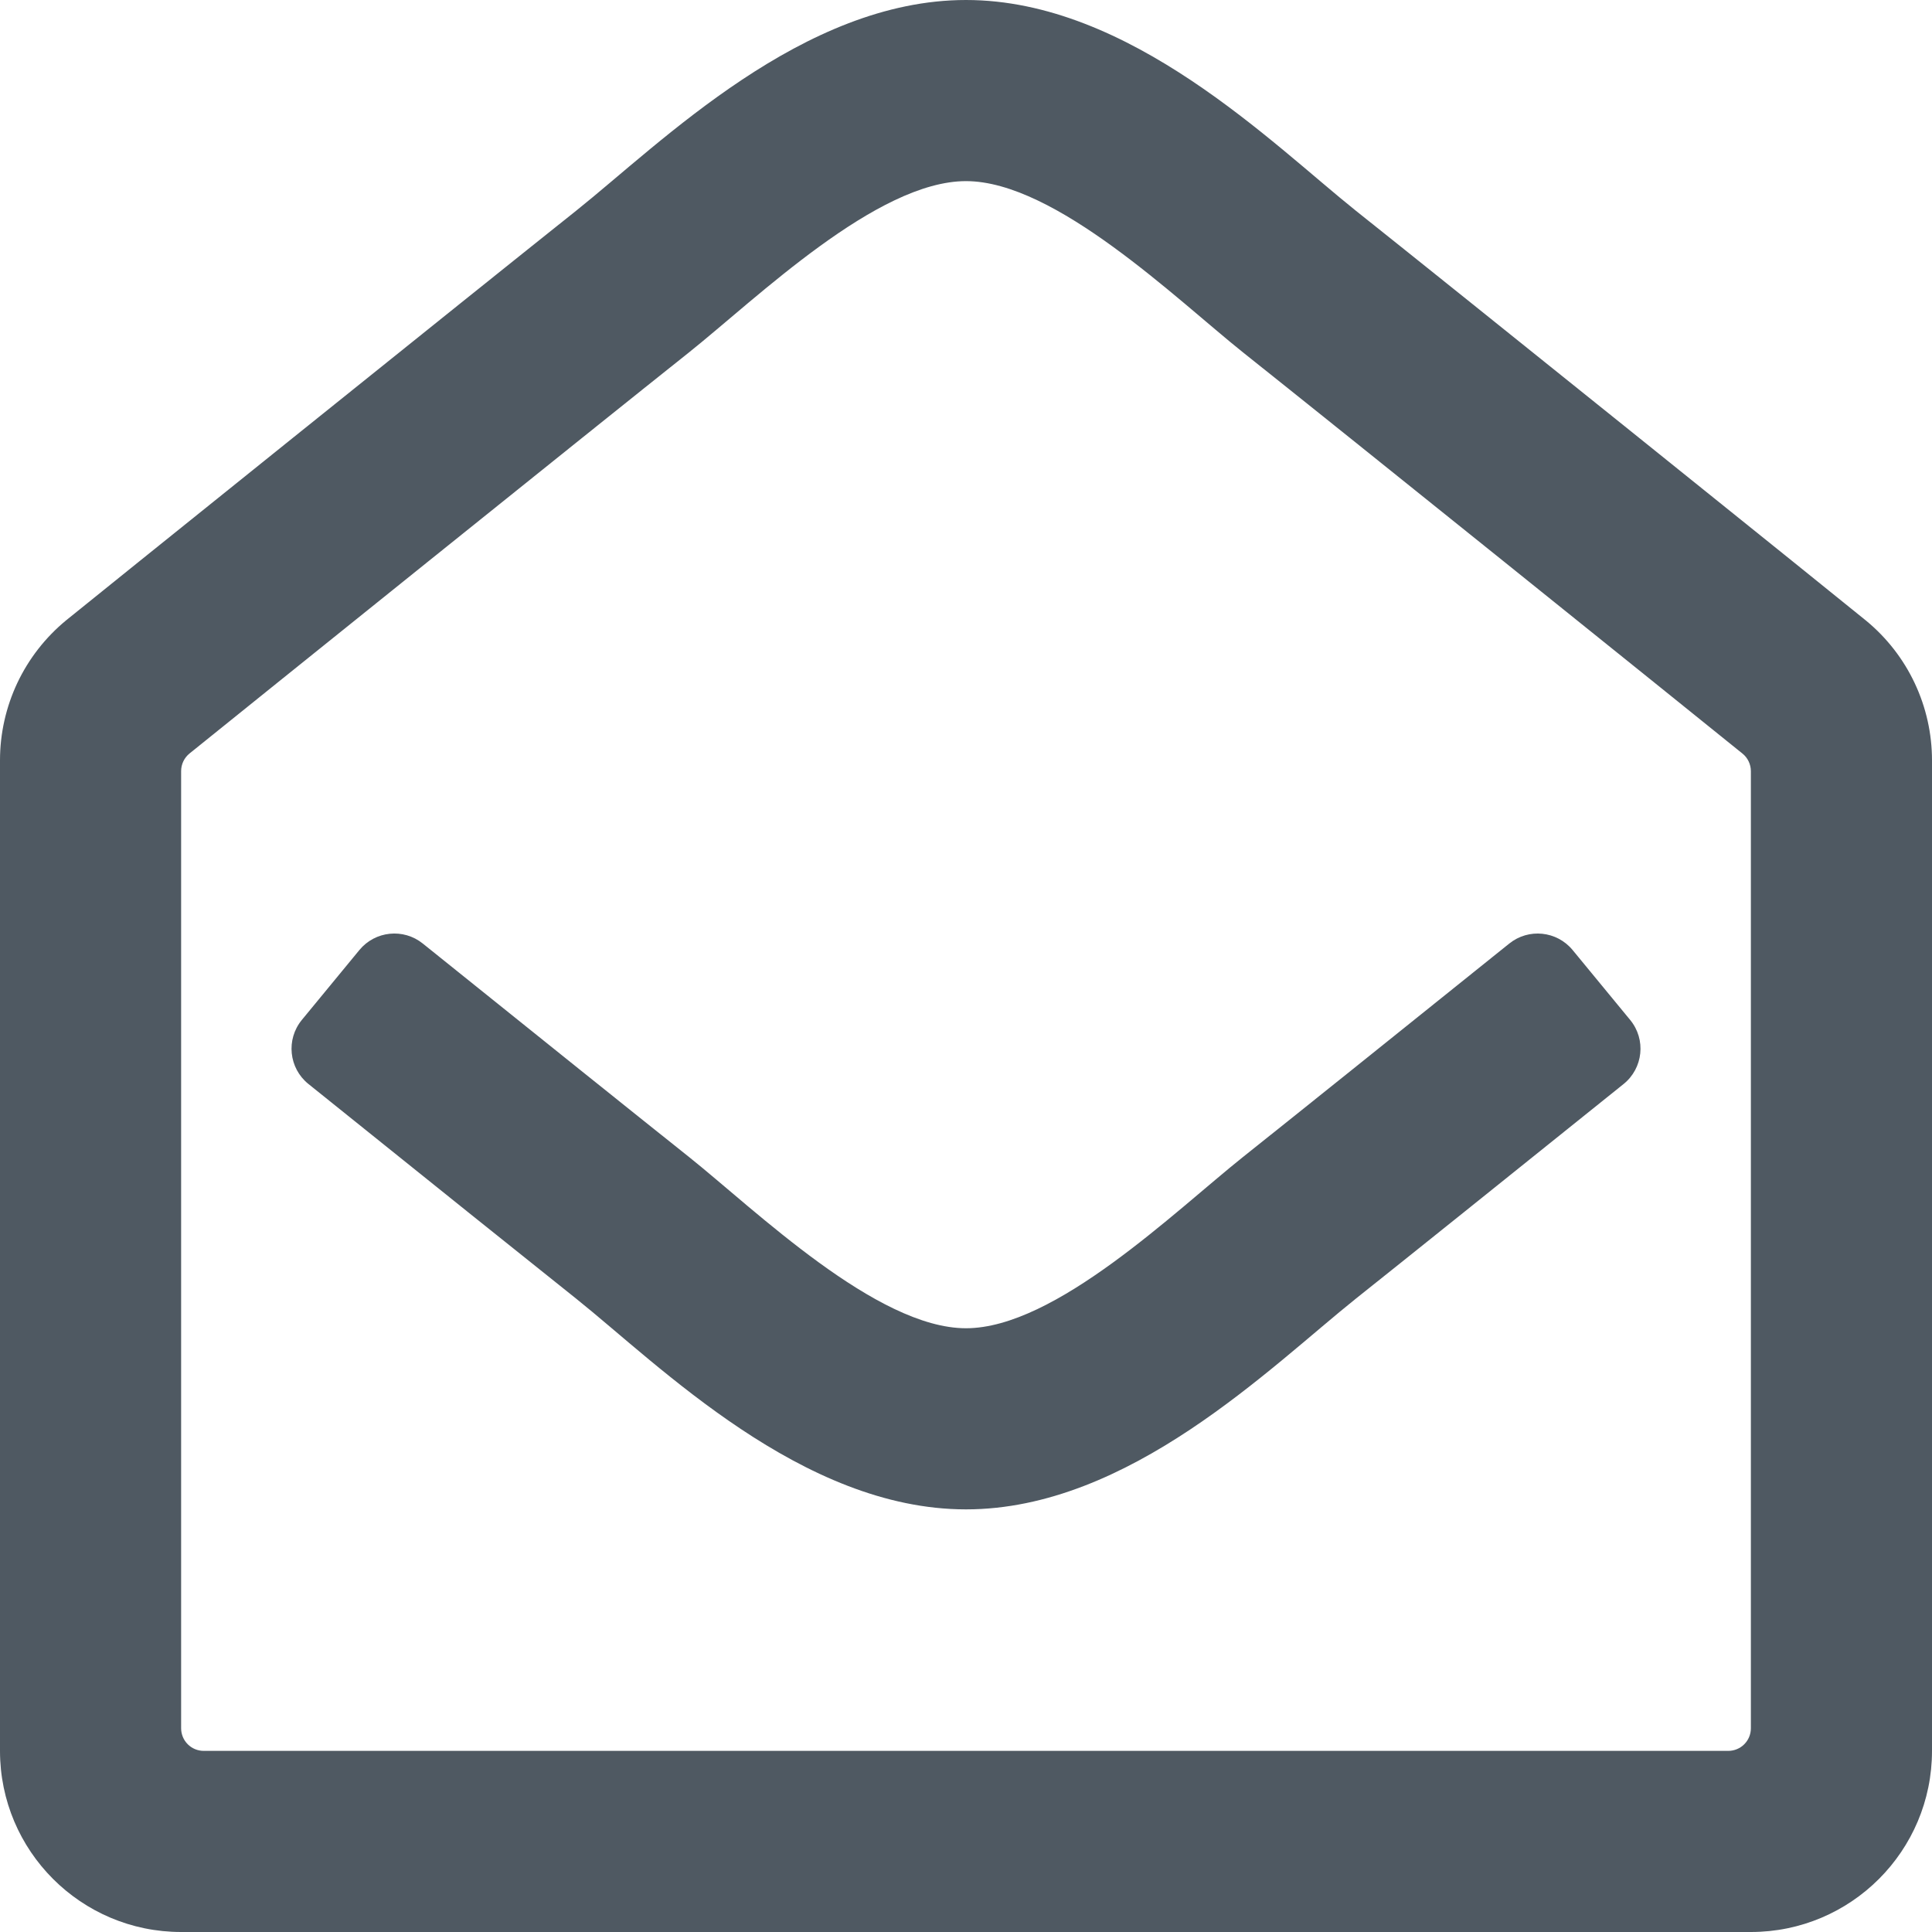 <svg width="40" height="40" viewBox="0 0 40 40" fill="none" xmlns="http://www.w3.org/2000/svg">
<path d="M38.639 12.853C38.273 12.55 29.911 5.825 28.073 4.364C26.346 2.984 23.393 0 20 0C16.625 0 13.7 2.947 11.927 4.364C10.016 5.884 1.687 12.582 1.368 12.844C0.941 13.196 0.596 13.638 0.359 14.139C0.123 14.64 1.57109e-05 15.187 0 15.741L0 36.25C0 38.321 1.679 40 3.75 40H36.25C38.321 40 40 38.321 40 36.25V15.743C40 15.191 39.878 14.645 39.643 14.146C39.408 13.646 39.065 13.205 38.639 12.853ZM36.25 35.781C36.25 35.906 36.201 36.025 36.113 36.113C36.025 36.201 35.906 36.25 35.781 36.25H4.219C4.094 36.25 3.975 36.201 3.887 36.113C3.799 36.025 3.75 35.906 3.75 35.781V15.965C3.75 15.823 3.814 15.689 3.924 15.6C5.164 14.599 12.423 8.76 14.265 7.296C15.684 6.162 18.156 3.75 20 3.75C21.851 3.75 24.364 6.201 25.735 7.296C27.577 8.76 34.837 14.6 36.076 15.602C36.131 15.646 36.174 15.701 36.204 15.764C36.234 15.827 36.25 15.896 36.25 15.966V35.781ZM33.751 21.117C34.083 21.52 34.021 22.116 33.614 22.444C31.351 24.262 28.984 26.162 28.073 26.886C26.3 28.303 23.375 31.25 20 31.25C16.605 31.25 13.649 28.263 11.927 26.886C11.046 26.185 8.666 24.276 6.386 22.443C5.979 22.116 5.918 21.52 6.249 21.117L7.441 19.669C7.768 19.273 8.352 19.213 8.752 19.534C10.988 21.331 13.328 23.209 14.265 23.954C15.636 25.049 18.149 27.5 20 27.5C21.844 27.5 24.316 25.087 25.735 23.954C26.672 23.209 29.012 21.331 31.248 19.535C31.648 19.213 32.232 19.273 32.559 19.669L33.751 21.117Z" fill="#4F5962"/>
</svg>
